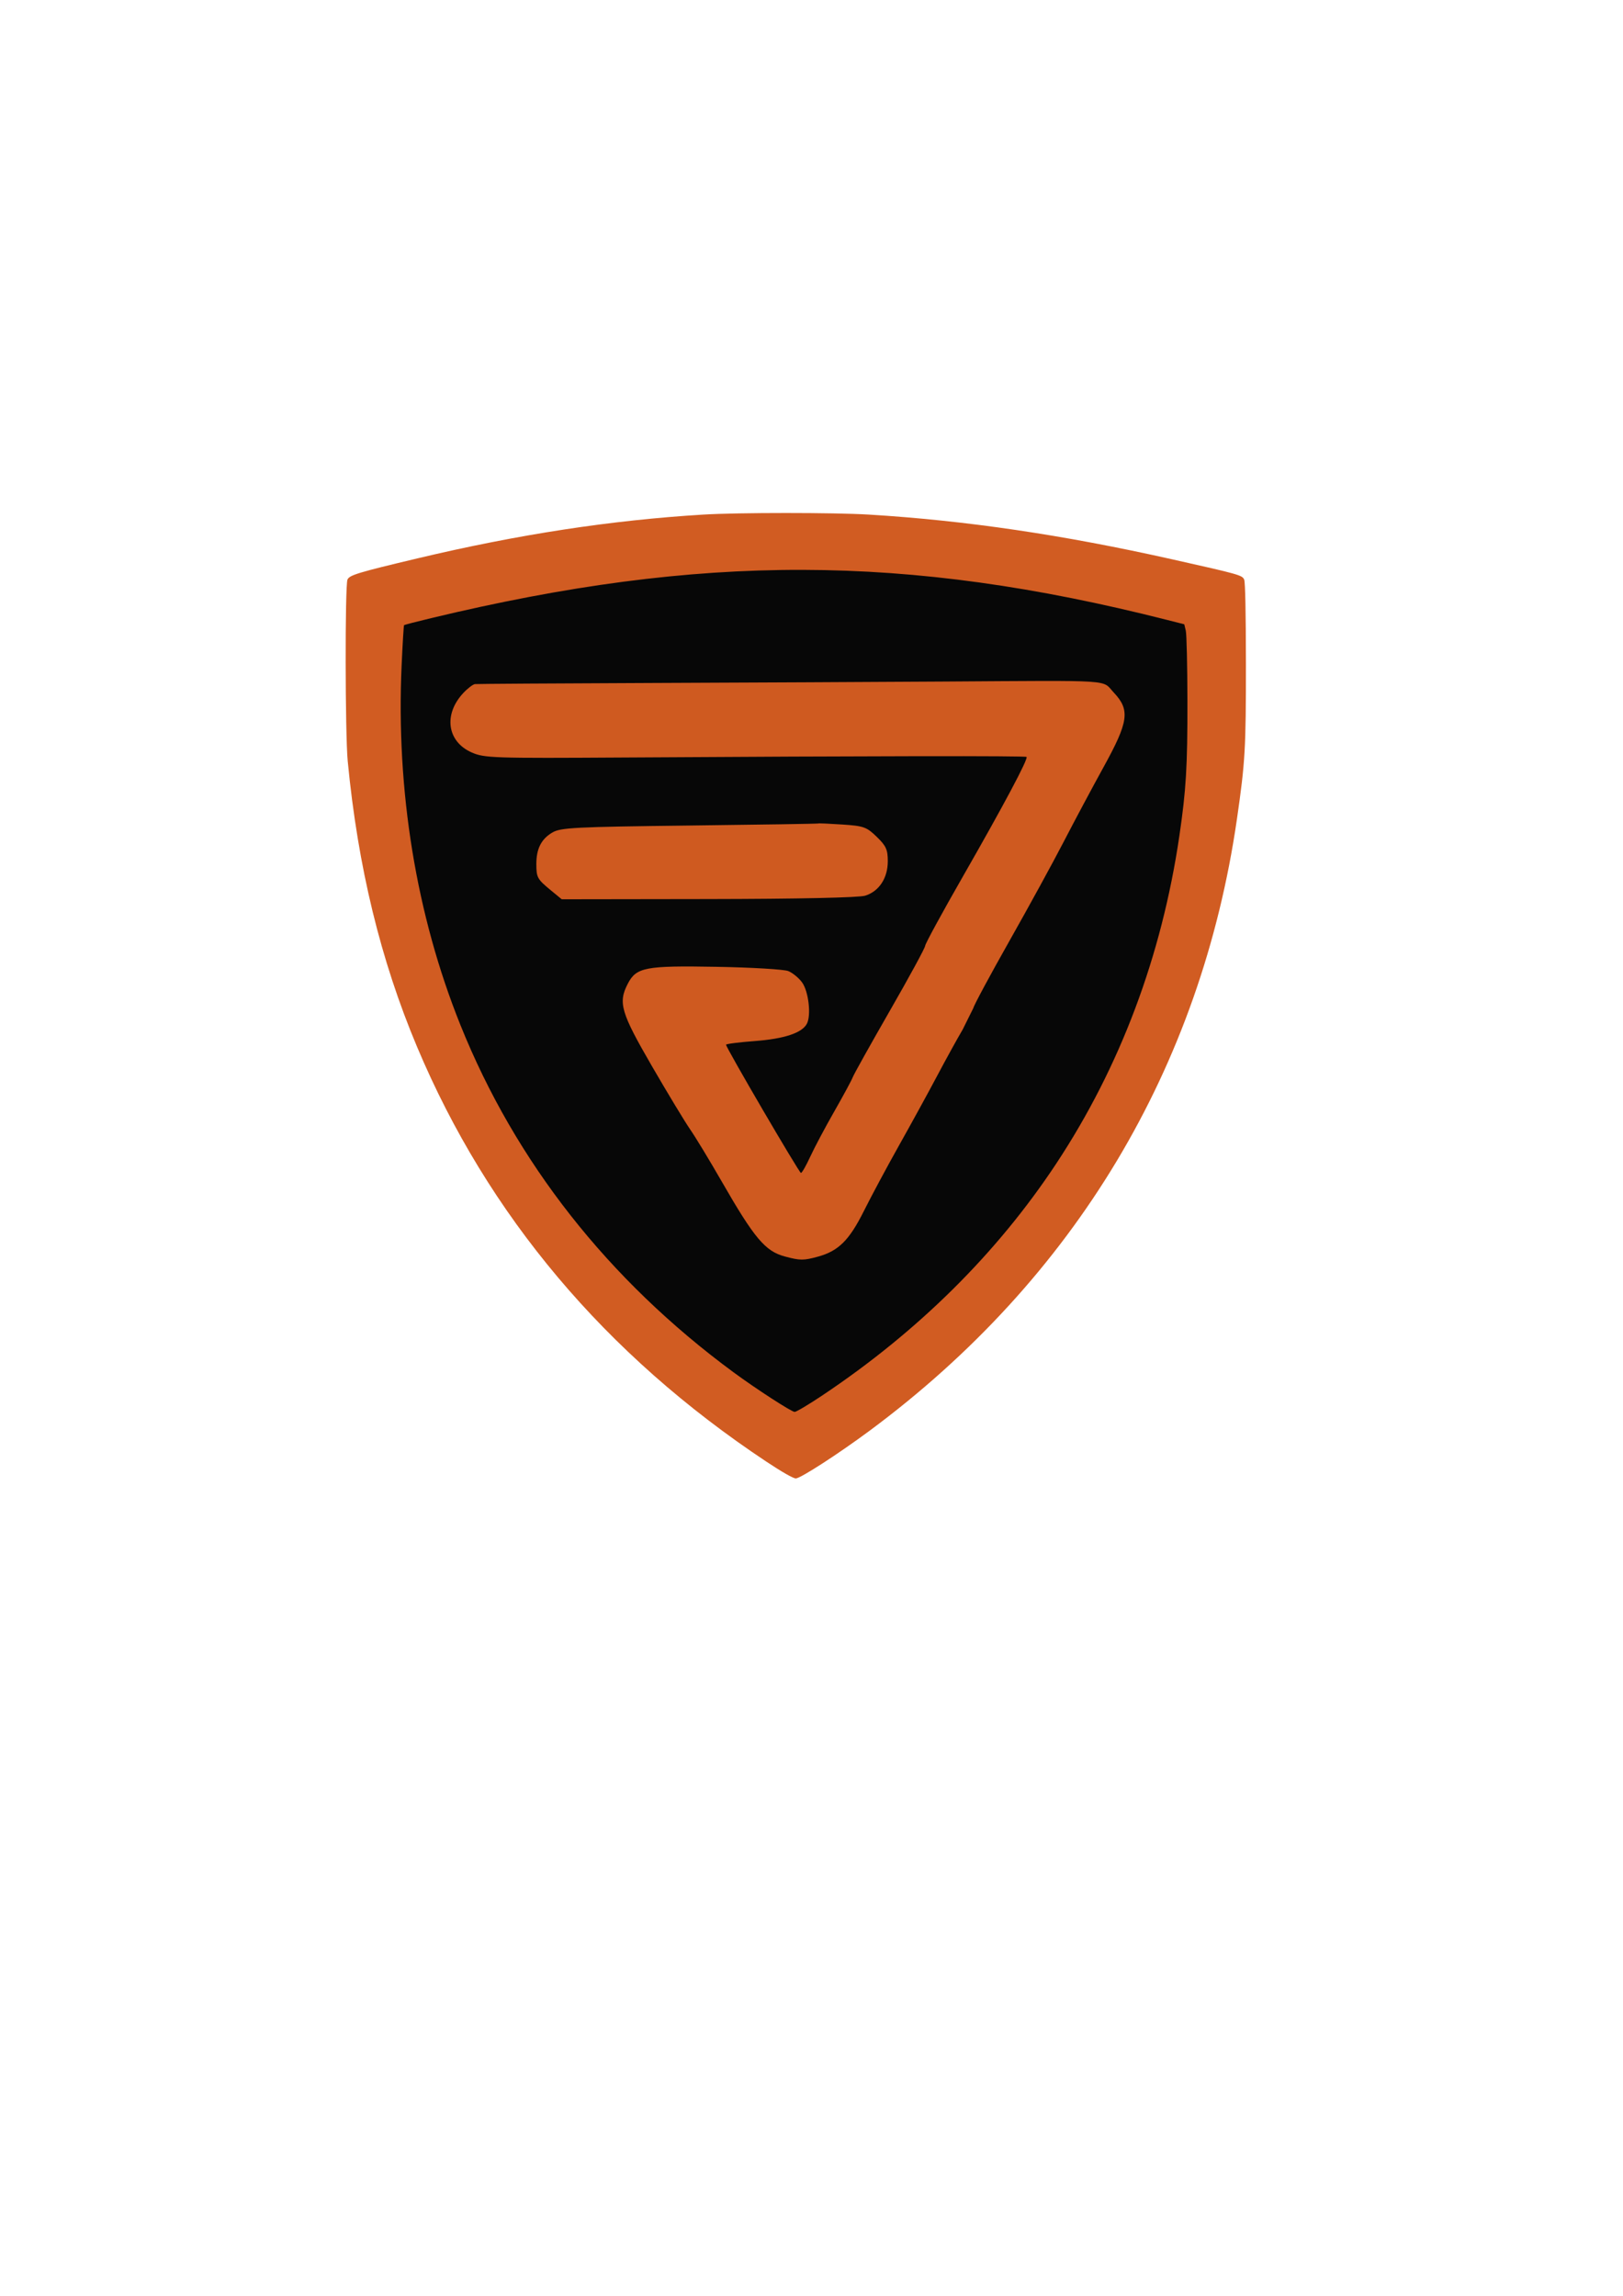 <?xml version="1.0" encoding="UTF-8" standalone="no"?>
<!-- Created with Inkscape (http://www.inkscape.org/) -->

<svg
   xmlns:dc="http://purl.org/dc/elements/1.1/"
   xmlns:cc="http://creativecommons.org/ns#"
   xmlns:rdf="http://www.w3.org/1999/02/22-rdf-syntax-ns#"
   xmlns:svg="http://www.w3.org/2000/svg"
   xmlns="http://www.w3.org/2000/svg"
   xmlns:sodipodi="http://sodipodi.sourceforge.net/DTD/sodipodi-0.dtd"
   xmlns:inkscape="http://www.inkscape.org/namespaces/inkscape"
   width="210mm"
   height="297mm"
   viewBox="0 0 210 297"
   version="1.1"
   id="svg8"
   inkscape:version="0.92.3 (2405546, 2018-03-11)"
   sodipodi:docname="telebot.svg"
   inkscape:export-filename="C:\Users\op915196814\Desktop\telebot.svg.png"
   inkscape:export-xdpi="96"
   inkscape:export-ydpi="96">
  <defs
     id="defs2" />
  <sodipodi:namedview
     id="base"
     pagecolor="#ffffff"
     bordercolor="#666666"
     borderopacity="1.0"
     inkscape:pageopacity="0.0"
     inkscape:pageshadow="2"
     inkscape:zoom="0.49497475"
     inkscape:cx="26.465381"
     inkscape:cy="606.49762"
     inkscape:document-units="mm"
     inkscape:current-layer="layer1"
     showgrid="false"
     inkscape:window-width="1280"
     inkscape:window-height="1002"
     inkscape:window-x="1912"
     inkscape:window-y="-8"
     inkscape:window-maximized="1" />
  <g
     inkscape:label="Layer 1"
     inkscape:groupmode="layer"
     id="layer1">
    <path
       style="fill:#070707;fill-opacity:1;stroke:none;stroke-width:0.265px;stroke-linecap:butt;stroke-linejoin:miter;stroke-opacity:1"
       d="m 49.137,77.018 1.512,38.554 16.631,37.042 18.143,22.679 18.136,12.184 31.001,-28.815 18.899,-38.554 2.58,-39.347 -39.621,-10.546 -38.554,2.268 z"
       id="path5505"
       inkscape:connector-curvature="0"
       sodipodi:nodetypes="ccccccccccc" />
    <path
       style="fill:#d15c22;fill-opacity:1;stroke-width:0.21;stroke:none;stroke-opacity:1;"
       d="M 99.149,189.079 C 78.307,175.238 63.134,157.221 53.961,135.42 49.233,124.183 46.312,112.15 44.992,98.475 c -0.337,-3.487 -0.363,-22.708 -0.032,-23.494 0.245,-0.581 1.366,-0.921 9.1,-2.757 13.046,-3.098 25.002,-4.927 36.945,-5.654 4.464,-0.272 16.95,-0.272 21.412,1.8e-4 12.559,0.765 25.069,2.609 39.255,5.787 8.708,1.951 9.068,2.052 9.314,2.627 0.138,0.323 0.218,4.253 0.223,10.896 0.007,10.941 -0.094,12.696 -1.157,20.047 -4.659,32.227 -21.019,59.485 -47.494,79.13 -4.062,3.014 -8.99,6.202 -9.587,6.202 -0.334,0 -1.789,-0.83 -3.822,-2.18 z m 7.246,-8.556 c 12.394,-8.278 22.62,-18.41 30.27,-29.988 8.265,-12.509 13.651,-26.844 15.934,-42.403 0.872,-5.943 1.053,-8.97 1.041,-17.423 -0.006,-4.56 -0.101,-8.664 -0.21,-9.12 l -0.199,-0.828 -2.302,-0.584 c -33.67,-8.543 -60.234,-8.602 -95.145,-0.211 -1.88,0.452 -3.457,0.86 -3.503,0.906 -0.047,0.047 -0.188,2.383 -0.315,5.193 -0.733,16.246 1.894,32.321 7.602,46.523 7.127,17.732 19.122,32.989 35.32,44.924 2.925,2.155 7.532,5.141 7.933,5.141 0.212,0 1.82,-0.958 3.574,-2.129 z"
       id="path3777"
       inkscape:connector-curvature="0" />
    <path
       inkscape:connector-curvature="0"
       id="path3822"
       d="m 101.567,162.551 c -2.562,-0.685 -3.949,-2.334 -8.237,-9.798 -1.526,-2.656 -3.339,-5.645 -4.028,-6.641 -0.689,-0.996 -2.927,-4.701 -4.974,-8.232 -3.998,-6.899 -4.368,-8.165 -3.101,-10.614 1.105,-2.138 2.264,-2.358 11.508,-2.193 4.538,0.081 8.704,0.329 9.258,0.55 0.553,0.221 1.356,0.879 1.784,1.462 0.846,1.153 1.206,4.266 0.619,5.363 -0.633,1.184 -2.926,1.941 -6.748,2.23 -2.038,0.154 -3.706,0.367 -3.706,0.473 0,0.382 9.464,16.582 9.692,16.589 0.128,0.005 0.67,-0.944 1.204,-2.106 0.534,-1.162 1.929,-3.789 3.101,-5.838 1.171,-2.049 2.248,-4.041 2.392,-4.428 0.144,-0.387 2.311,-4.269 4.817,-8.629 2.505,-4.359 4.555,-8.129 4.555,-8.377 0,-0.248 2.199,-4.289 4.887,-8.979 5.242,-9.147 8.477,-15.222 8.236,-15.463 -0.153,-0.153 -19.972,-0.125 -51.964,0.074 -17.15,0.107 -18.205,0.071 -19.854,-0.663 -3.159,-1.407 -3.648,-4.908 -1.07,-7.671 0.568,-0.609 1.252,-1.131 1.52,-1.162 0.268,-0.03 10.539,-0.095 22.826,-0.144 12.286,-0.049 29.312,-0.133 37.835,-0.186 22.501,-0.14 20.389,-0.277 21.989,1.42 2.136,2.264 1.934,3.746 -1.31,9.631 -1.464,2.656 -3.785,7.004 -5.159,9.66 -1.373,2.656 -4.538,8.44 -7.034,12.853 -2.495,4.413 -4.593,8.314 -4.662,8.67 -1.375,2.768 0,0 -1.375,2.768 -0.688,1.167 -2.181,3.876 -3.318,6.021 -1.137,2.145 -3.339,6.164 -4.894,8.931 -1.554,2.767 -3.615,6.61 -4.579,8.54 -1.897,3.797 -3.292,5.18 -5.961,5.909 -1.85,0.505 -2.286,0.503 -4.25,-0.022 z M 71.339,115.231 c -1.819,-1.495 -1.935,-1.698 -1.942,-3.413 -0.008,-2.004 0.625,-3.264 2.067,-4.117 1.078,-0.637 2.891,-0.729 17.776,-0.906 9.117,-0.108 16.607,-0.227 16.645,-0.265 0.038,-0.037 1.432,0.023 3.097,0.135 2.781,0.186 3.146,0.316 4.459,1.59 1.212,1.175 1.431,1.657 1.431,3.158 0,2.18 -1.124,3.894 -2.925,4.459 -0.798,0.25 -8.645,0.419 -20.283,0.436 l -18.982,0.028 -1.344,-1.105 z"
       style="fill:#cf5a20;fill-opacity:1;stroke-width:0.403"
       sodipodi:nodetypes="ccscccccccscscccsscsccccccccscccccccccccccccsccccc" />
  </g>
</svg>
